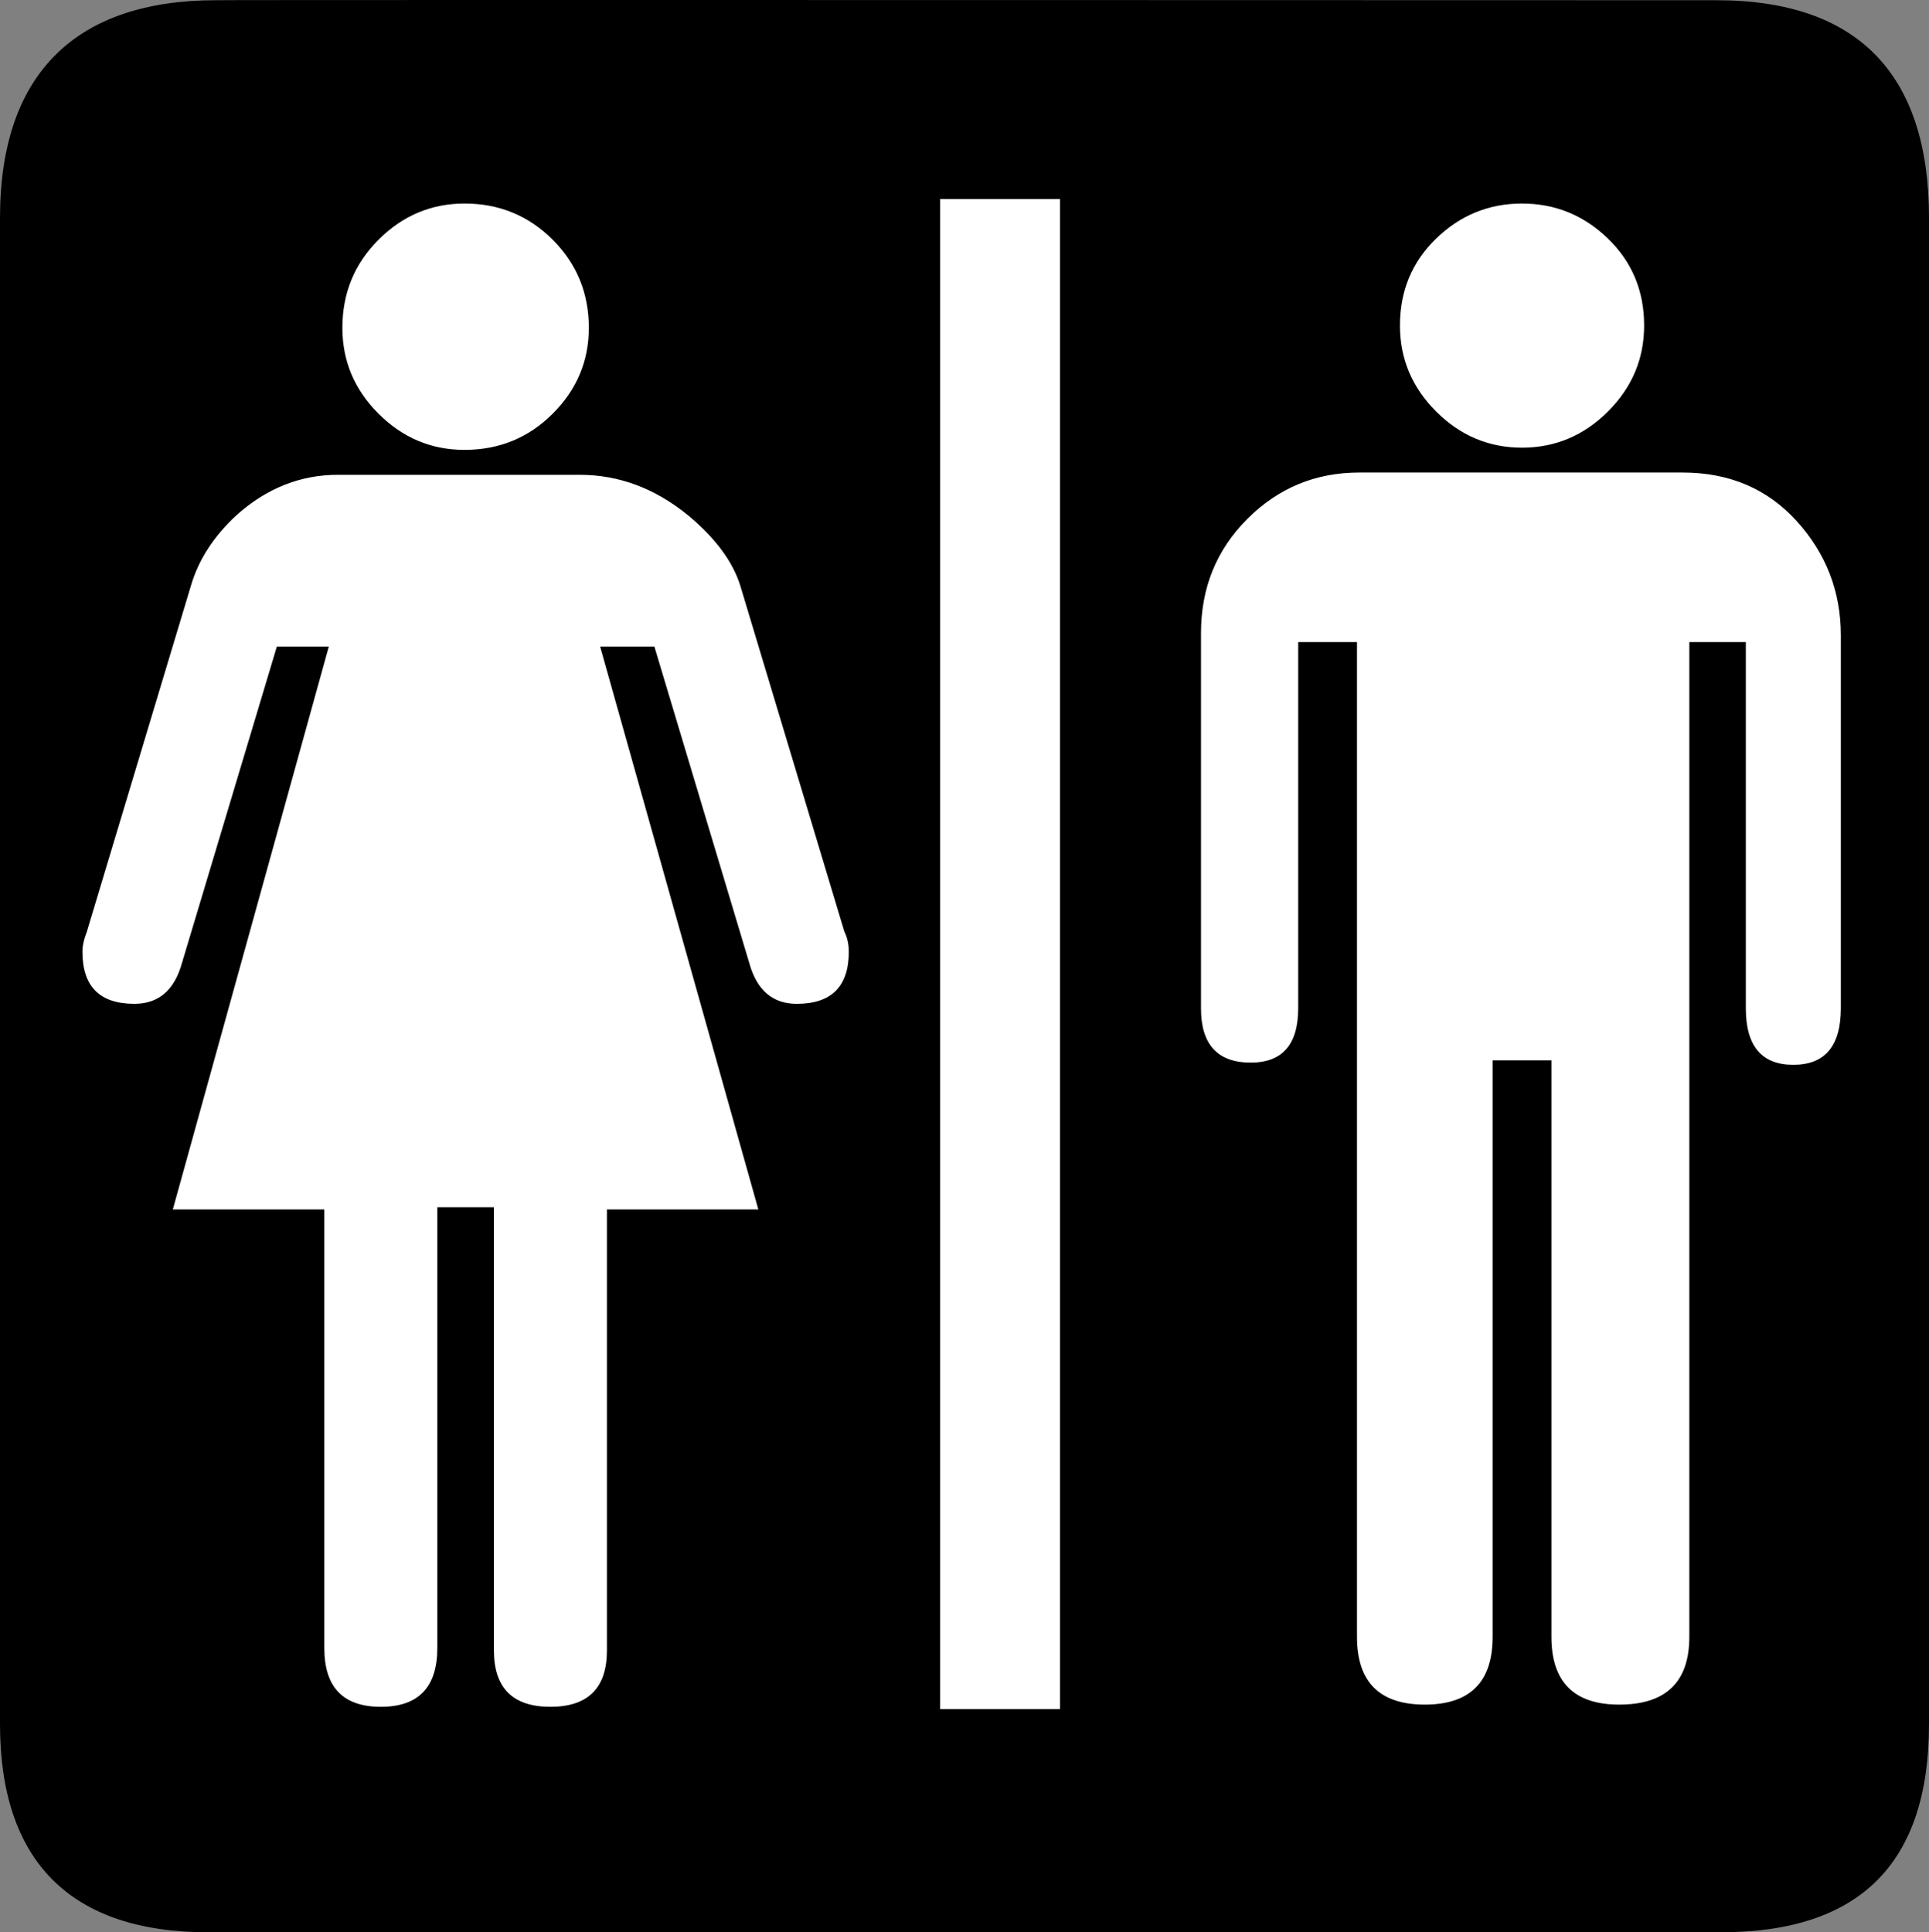 <?xml version="1.0" encoding="UTF-8" standalone="no"?>
<svg xmlns:rdf="http://www.w3.org/1999/02/22-rdf-syntax-ns#" xmlns="http://www.w3.org/2000/svg" version="1.0" xmlns:cc="http://creativecommons.org/ns#" xmlns:dc="http://purl.org/dc/elements/1.1/" viewBox="0 0 576.445 577.452">
<rect x="0" y="0" width="576.445" height="577.452" fill="#808080" stroke="none"/>
<path d="m64.571 0.064c-41.335 0-64.571 21.371-64.571 65.036v450.123c0 40.844 20.895 62.229 62.192 62.229h452.024c41.307 0 62.229-20.315 62.229-62.229v-450.123c0-42.601-20.922-65.036-63.521-65.036-0.004 0-448.495-0.143-448.353 0z"/>
<path fill="#fff" d="m280.941 510.754h35.812v-451.287h-35.812v451.287zm-107.681-368.86h-72.283c-11.271 0-21.407 4.055-30.41 12.164-6.762 6.295-11.264 13.278-13.504 20.947l-31.091 103.353c-0.893 2.254-1.34 4.282-1.34 6.082-0 10.364 5.175 15.545 15.525 15.545 7.216 0 11.951-4.054 14.205-12.164l28.369-94.591h15.525l-46.615 168.214h45.275v131.063c-0 11.71 5.628 17.566 16.885 17.566 11.257-0 16.885-5.855 16.885-17.566v-131.722h16.906v132.403c-0 11.257 5.628 16.885 16.885 16.885 11.257-0 16.885-5.628 16.885-16.885v-131.743h45.254l-47.275-168.214h16.205l28.369 94.591c2.254 8.11 6.982 12.164 14.185 12.164 10.363 0 15.545-5.182 15.545-15.545-0-2.254-0.447-4.281-1.34-6.082l-31.091-103.353c-2.254-7.216-7.429-14.198-15.525-20.947-9.91-8.109-20.72-12.164-32.431-12.164zm-34.451-7.443c10.35 0 19.129-3.601 26.338-10.803 7.209-7.202 10.813-15.758 10.814-25.668-0-10.363-3.605-19.146-10.814-26.349-7.209-7.202-15.989-10.803-26.338-10.803-9.91 0-18.47 3.602-25.679 10.803-7.209 7.203-10.814 15.986-10.814 26.349-0 9.91 3.604 18.466 10.814 25.668 7.209 7.203 15.768 10.804 25.679 10.803zm316.015-0.66c9.909 0 18.469-3.604 25.679-10.814 7.209-7.209 10.813-15.768 10.814-25.679-0.001-10.349-3.605-19.015-10.814-25.998-7.21-6.982-15.769-10.473-25.679-10.473-9.91 0-18.467 3.492-25.668 10.473-7.203 6.983-10.804 15.649-10.803 25.998-0 9.91 3.601 18.47 10.803 25.679 7.202 7.209 15.758 10.814 25.668 10.814zm47.976 7.422h-96.611c-13.058 0-24.205 4.619-33.441 13.855-9.237 9.237-13.855 20.61-13.855 34.121v112.136c-0 10.817 4.955 16.226 14.865 16.226 9.456 0 14.184-5.408 14.185-16.226v-109.435h17.566v297.257c-0 13.511 6.755 20.267 20.267 20.267 13.511-0 20.266-6.756 20.267-20.267v-172.276h17.566v172.276c-0.001 13.511 6.755 20.267 20.267 20.267 13.964-0 20.946-6.756 20.947-20.267v-297.257h16.885v109.435c-0.001 11.257 4.728 16.886 14.185 16.885 9.469 0 14.205-5.628 14.205-16.885v-111.476c-0.001-13.057-4.392-24.427-13.174-34.111-8.783-9.683-20.157-14.524-34.121-14.525z"/>
</svg>

